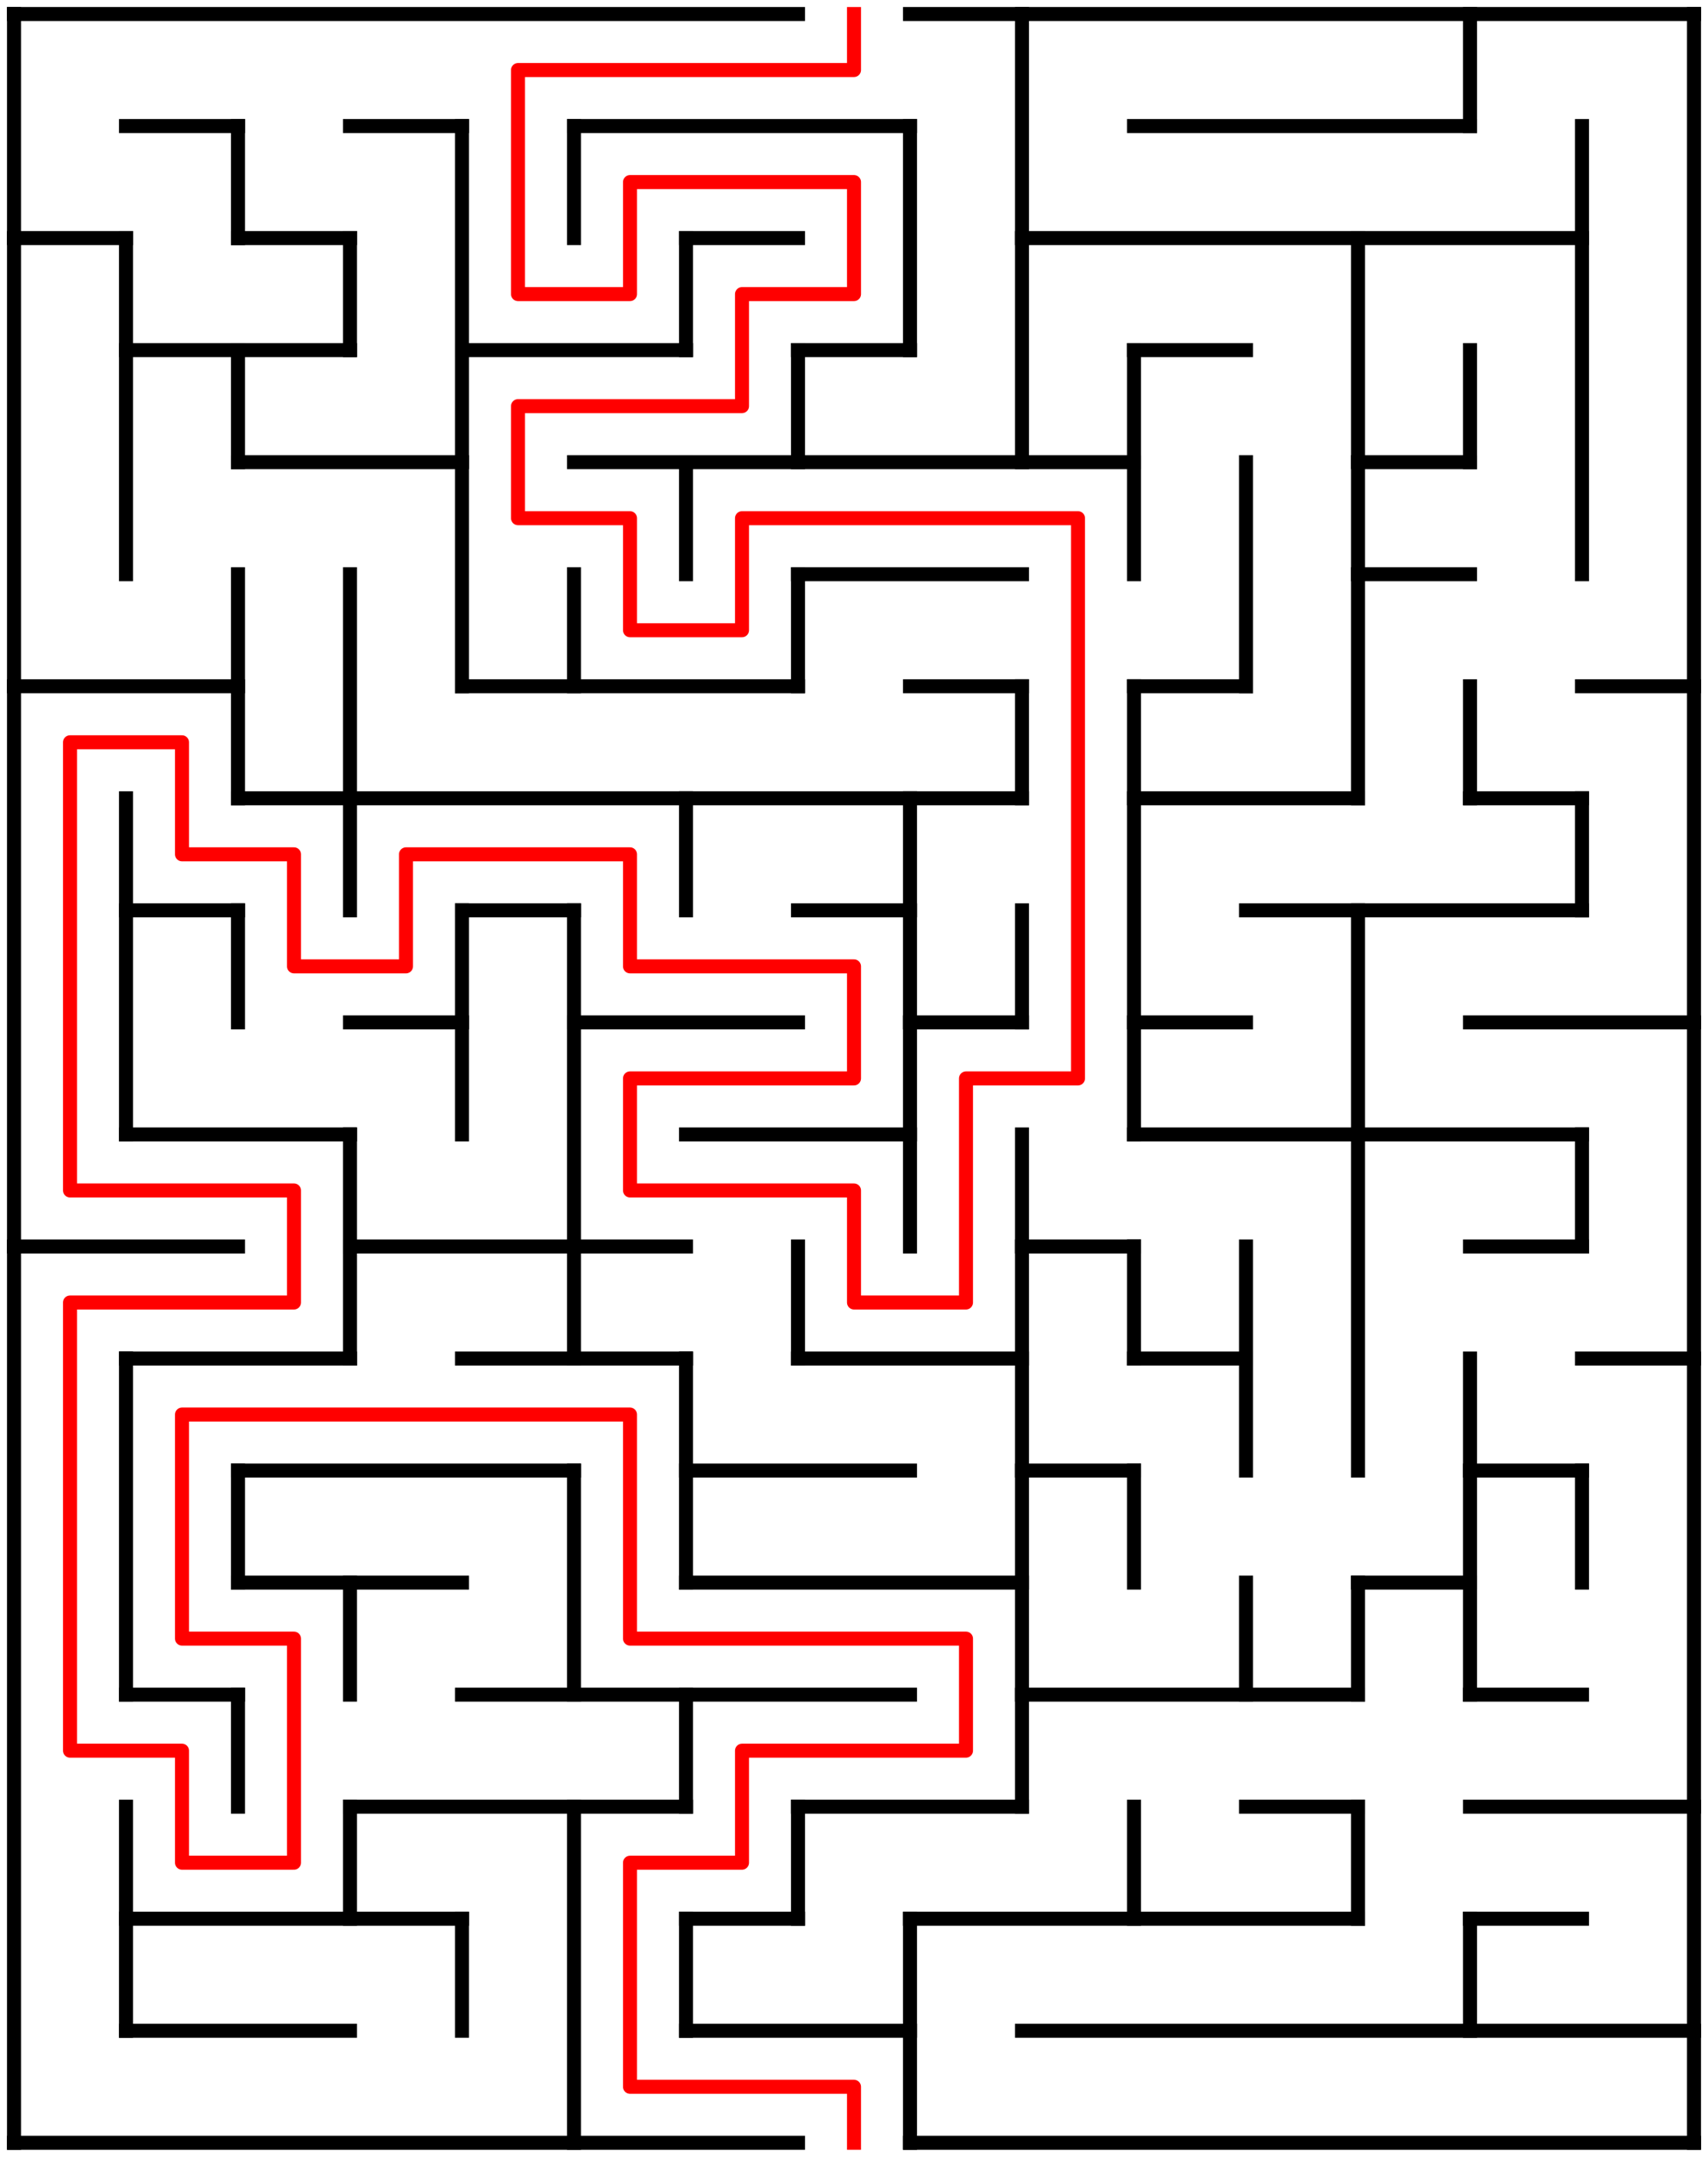 ﻿<?xml version="1.0" encoding="utf-8" standalone="no"?>
<!DOCTYPE svg PUBLIC "-//W3C//DTD SVG 1.1//EN" "http://www.w3.org/Graphics/SVG/1.1/DTD/svg11.dtd">
<svg width="244" height="308" version="1.1" xmlns="http://www.w3.org/2000/svg">
  <title>15 by 19 orthogonal maze</title>
  <g fill="none" stroke="#000000" stroke-width="2" stroke-linecap="square">
    <line x1="2" y1="2" x2="114" y2="2" />
    <line x1="130" y1="2" x2="242" y2="2" />
    <line x1="18" y1="18" x2="34" y2="18" />
    <line x1="50" y1="18" x2="66" y2="18" />
    <line x1="82" y1="18" x2="130" y2="18" />
    <line x1="162" y1="18" x2="210" y2="18" />
    <line x1="2" y1="34" x2="18" y2="34" />
    <line x1="34" y1="34" x2="50" y2="34" />
    <line x1="98" y1="34" x2="114" y2="34" />
    <line x1="146" y1="34" x2="226" y2="34" />
    <line x1="18" y1="50" x2="50" y2="50" />
    <line x1="66" y1="50" x2="98" y2="50" />
    <line x1="114" y1="50" x2="130" y2="50" />
    <line x1="162" y1="50" x2="178" y2="50" />
    <line x1="34" y1="66" x2="66" y2="66" />
    <line x1="82" y1="66" x2="162" y2="66" />
    <line x1="194" y1="66" x2="210" y2="66" />
    <line x1="114" y1="82" x2="146" y2="82" />
    <line x1="194" y1="82" x2="210" y2="82" />
    <line x1="2" y1="98" x2="34" y2="98" />
    <line x1="66" y1="98" x2="114" y2="98" />
    <line x1="130" y1="98" x2="146" y2="98" />
    <line x1="162" y1="98" x2="178" y2="98" />
    <line x1="226" y1="98" x2="242" y2="98" />
    <line x1="34" y1="114" x2="146" y2="114" />
    <line x1="162" y1="114" x2="194" y2="114" />
    <line x1="210" y1="114" x2="226" y2="114" />
    <line x1="18" y1="130" x2="34" y2="130" />
    <line x1="66" y1="130" x2="82" y2="130" />
    <line x1="114" y1="130" x2="130" y2="130" />
    <line x1="178" y1="130" x2="226" y2="130" />
    <line x1="50" y1="146" x2="66" y2="146" />
    <line x1="82" y1="146" x2="114" y2="146" />
    <line x1="130" y1="146" x2="146" y2="146" />
    <line x1="162" y1="146" x2="178" y2="146" />
    <line x1="210" y1="146" x2="242" y2="146" />
    <line x1="18" y1="162" x2="50" y2="162" />
    <line x1="98" y1="162" x2="130" y2="162" />
    <line x1="162" y1="162" x2="226" y2="162" />
    <line x1="2" y1="178" x2="34" y2="178" />
    <line x1="50" y1="178" x2="98" y2="178" />
    <line x1="146" y1="178" x2="162" y2="178" />
    <line x1="210" y1="178" x2="226" y2="178" />
    <line x1="18" y1="194" x2="50" y2="194" />
    <line x1="66" y1="194" x2="98" y2="194" />
    <line x1="114" y1="194" x2="146" y2="194" />
    <line x1="162" y1="194" x2="178" y2="194" />
    <line x1="226" y1="194" x2="242" y2="194" />
    <line x1="34" y1="210" x2="82" y2="210" />
    <line x1="98" y1="210" x2="130" y2="210" />
    <line x1="146" y1="210" x2="162" y2="210" />
    <line x1="210" y1="210" x2="226" y2="210" />
    <line x1="34" y1="226" x2="66" y2="226" />
    <line x1="98" y1="226" x2="146" y2="226" />
    <line x1="194" y1="226" x2="210" y2="226" />
    <line x1="18" y1="242" x2="34" y2="242" />
    <line x1="66" y1="242" x2="130" y2="242" />
    <line x1="146" y1="242" x2="194" y2="242" />
    <line x1="210" y1="242" x2="226" y2="242" />
    <line x1="50" y1="258" x2="98" y2="258" />
    <line x1="114" y1="258" x2="146" y2="258" />
    <line x1="178" y1="258" x2="194" y2="258" />
    <line x1="210" y1="258" x2="242" y2="258" />
    <line x1="18" y1="274" x2="66" y2="274" />
    <line x1="98" y1="274" x2="114" y2="274" />
    <line x1="130" y1="274" x2="194" y2="274" />
    <line x1="210" y1="274" x2="226" y2="274" />
    <line x1="18" y1="290" x2="50" y2="290" />
    <line x1="98" y1="290" x2="130" y2="290" />
    <line x1="146" y1="290" x2="242" y2="290" />
    <line x1="2" y1="306" x2="114" y2="306" />
    <line x1="130" y1="306" x2="242" y2="306" />
    <line x1="2" y1="2" x2="2" y2="306" />
    <line x1="18" y1="34" x2="18" y2="82" />
    <line x1="18" y1="114" x2="18" y2="162" />
    <line x1="18" y1="194" x2="18" y2="242" />
    <line x1="18" y1="258" x2="18" y2="290" />
    <line x1="34" y1="18" x2="34" y2="34" />
    <line x1="34" y1="50" x2="34" y2="66" />
    <line x1="34" y1="82" x2="34" y2="114" />
    <line x1="34" y1="130" x2="34" y2="146" />
    <line x1="34" y1="210" x2="34" y2="226" />
    <line x1="34" y1="242" x2="34" y2="258" />
    <line x1="50" y1="34" x2="50" y2="50" />
    <line x1="50" y1="82" x2="50" y2="130" />
    <line x1="50" y1="162" x2="50" y2="194" />
    <line x1="50" y1="226" x2="50" y2="242" />
    <line x1="50" y1="258" x2="50" y2="274" />
    <line x1="66" y1="18" x2="66" y2="98" />
    <line x1="66" y1="130" x2="66" y2="162" />
    <line x1="66" y1="274" x2="66" y2="290" />
    <line x1="82" y1="18" x2="82" y2="34" />
    <line x1="82" y1="82" x2="82" y2="98" />
    <line x1="82" y1="130" x2="82" y2="194" />
    <line x1="82" y1="210" x2="82" y2="242" />
    <line x1="82" y1="258" x2="82" y2="306" />
    <line x1="98" y1="34" x2="98" y2="50" />
    <line x1="98" y1="66" x2="98" y2="82" />
    <line x1="98" y1="114" x2="98" y2="130" />
    <line x1="98" y1="194" x2="98" y2="226" />
    <line x1="98" y1="242" x2="98" y2="258" />
    <line x1="98" y1="274" x2="98" y2="290" />
    <line x1="114" y1="50" x2="114" y2="66" />
    <line x1="114" y1="82" x2="114" y2="98" />
    <line x1="114" y1="178" x2="114" y2="194" />
    <line x1="114" y1="258" x2="114" y2="274" />
    <line x1="130" y1="18" x2="130" y2="50" />
    <line x1="130" y1="114" x2="130" y2="178" />
    <line x1="130" y1="274" x2="130" y2="306" />
    <line x1="146" y1="2" x2="146" y2="66" />
    <line x1="146" y1="98" x2="146" y2="114" />
    <line x1="146" y1="130" x2="146" y2="146" />
    <line x1="146" y1="162" x2="146" y2="258" />
    <line x1="162" y1="50" x2="162" y2="82" />
    <line x1="162" y1="98" x2="162" y2="162" />
    <line x1="162" y1="178" x2="162" y2="194" />
    <line x1="162" y1="210" x2="162" y2="226" />
    <line x1="162" y1="258" x2="162" y2="274" />
    <line x1="178" y1="66" x2="178" y2="98" />
    <line x1="178" y1="178" x2="178" y2="210" />
    <line x1="178" y1="226" x2="178" y2="242" />
    <line x1="194" y1="34" x2="194" y2="114" />
    <line x1="194" y1="130" x2="194" y2="210" />
    <line x1="194" y1="226" x2="194" y2="242" />
    <line x1="194" y1="258" x2="194" y2="274" />
    <line x1="210" y1="2" x2="210" y2="18" />
    <line x1="210" y1="50" x2="210" y2="66" />
    <line x1="210" y1="98" x2="210" y2="114" />
    <line x1="210" y1="194" x2="210" y2="242" />
    <line x1="210" y1="274" x2="210" y2="290" />
    <line x1="226" y1="18" x2="226" y2="82" />
    <line x1="226" y1="114" x2="226" y2="130" />
    <line x1="226" y1="162" x2="226" y2="178" />
    <line x1="226" y1="210" x2="226" y2="226" />
    <line x1="242" y1="2" x2="242" y2="306" />
  </g>
  <polyline fill="none" stroke="#ff0000" stroke-width="2" stroke-linecap="square" stroke-linejoin="round" points="122,2 122,10 74,10 74,42 90,42 90,26 122,26 122,42 106,42 106,58 74,58 74,74 90,74 90,90 106,90 106,74 154,74 154,154 138,154 138,186 122,186 122,170 90,170 90,154 122,154 122,138 90,138 90,122 58,122 58,138 42,138 42,122 26,122 26,106 10,106 10,170 42,170 42,186 10,186 10,250 26,250 26,266 42,266 42,234 26,234 26,202 90,202 90,234 138,234 138,250 106,250 106,266 90,266 90,298 122,298 122,306" />
  <type>Rectangular</type>
</svg>